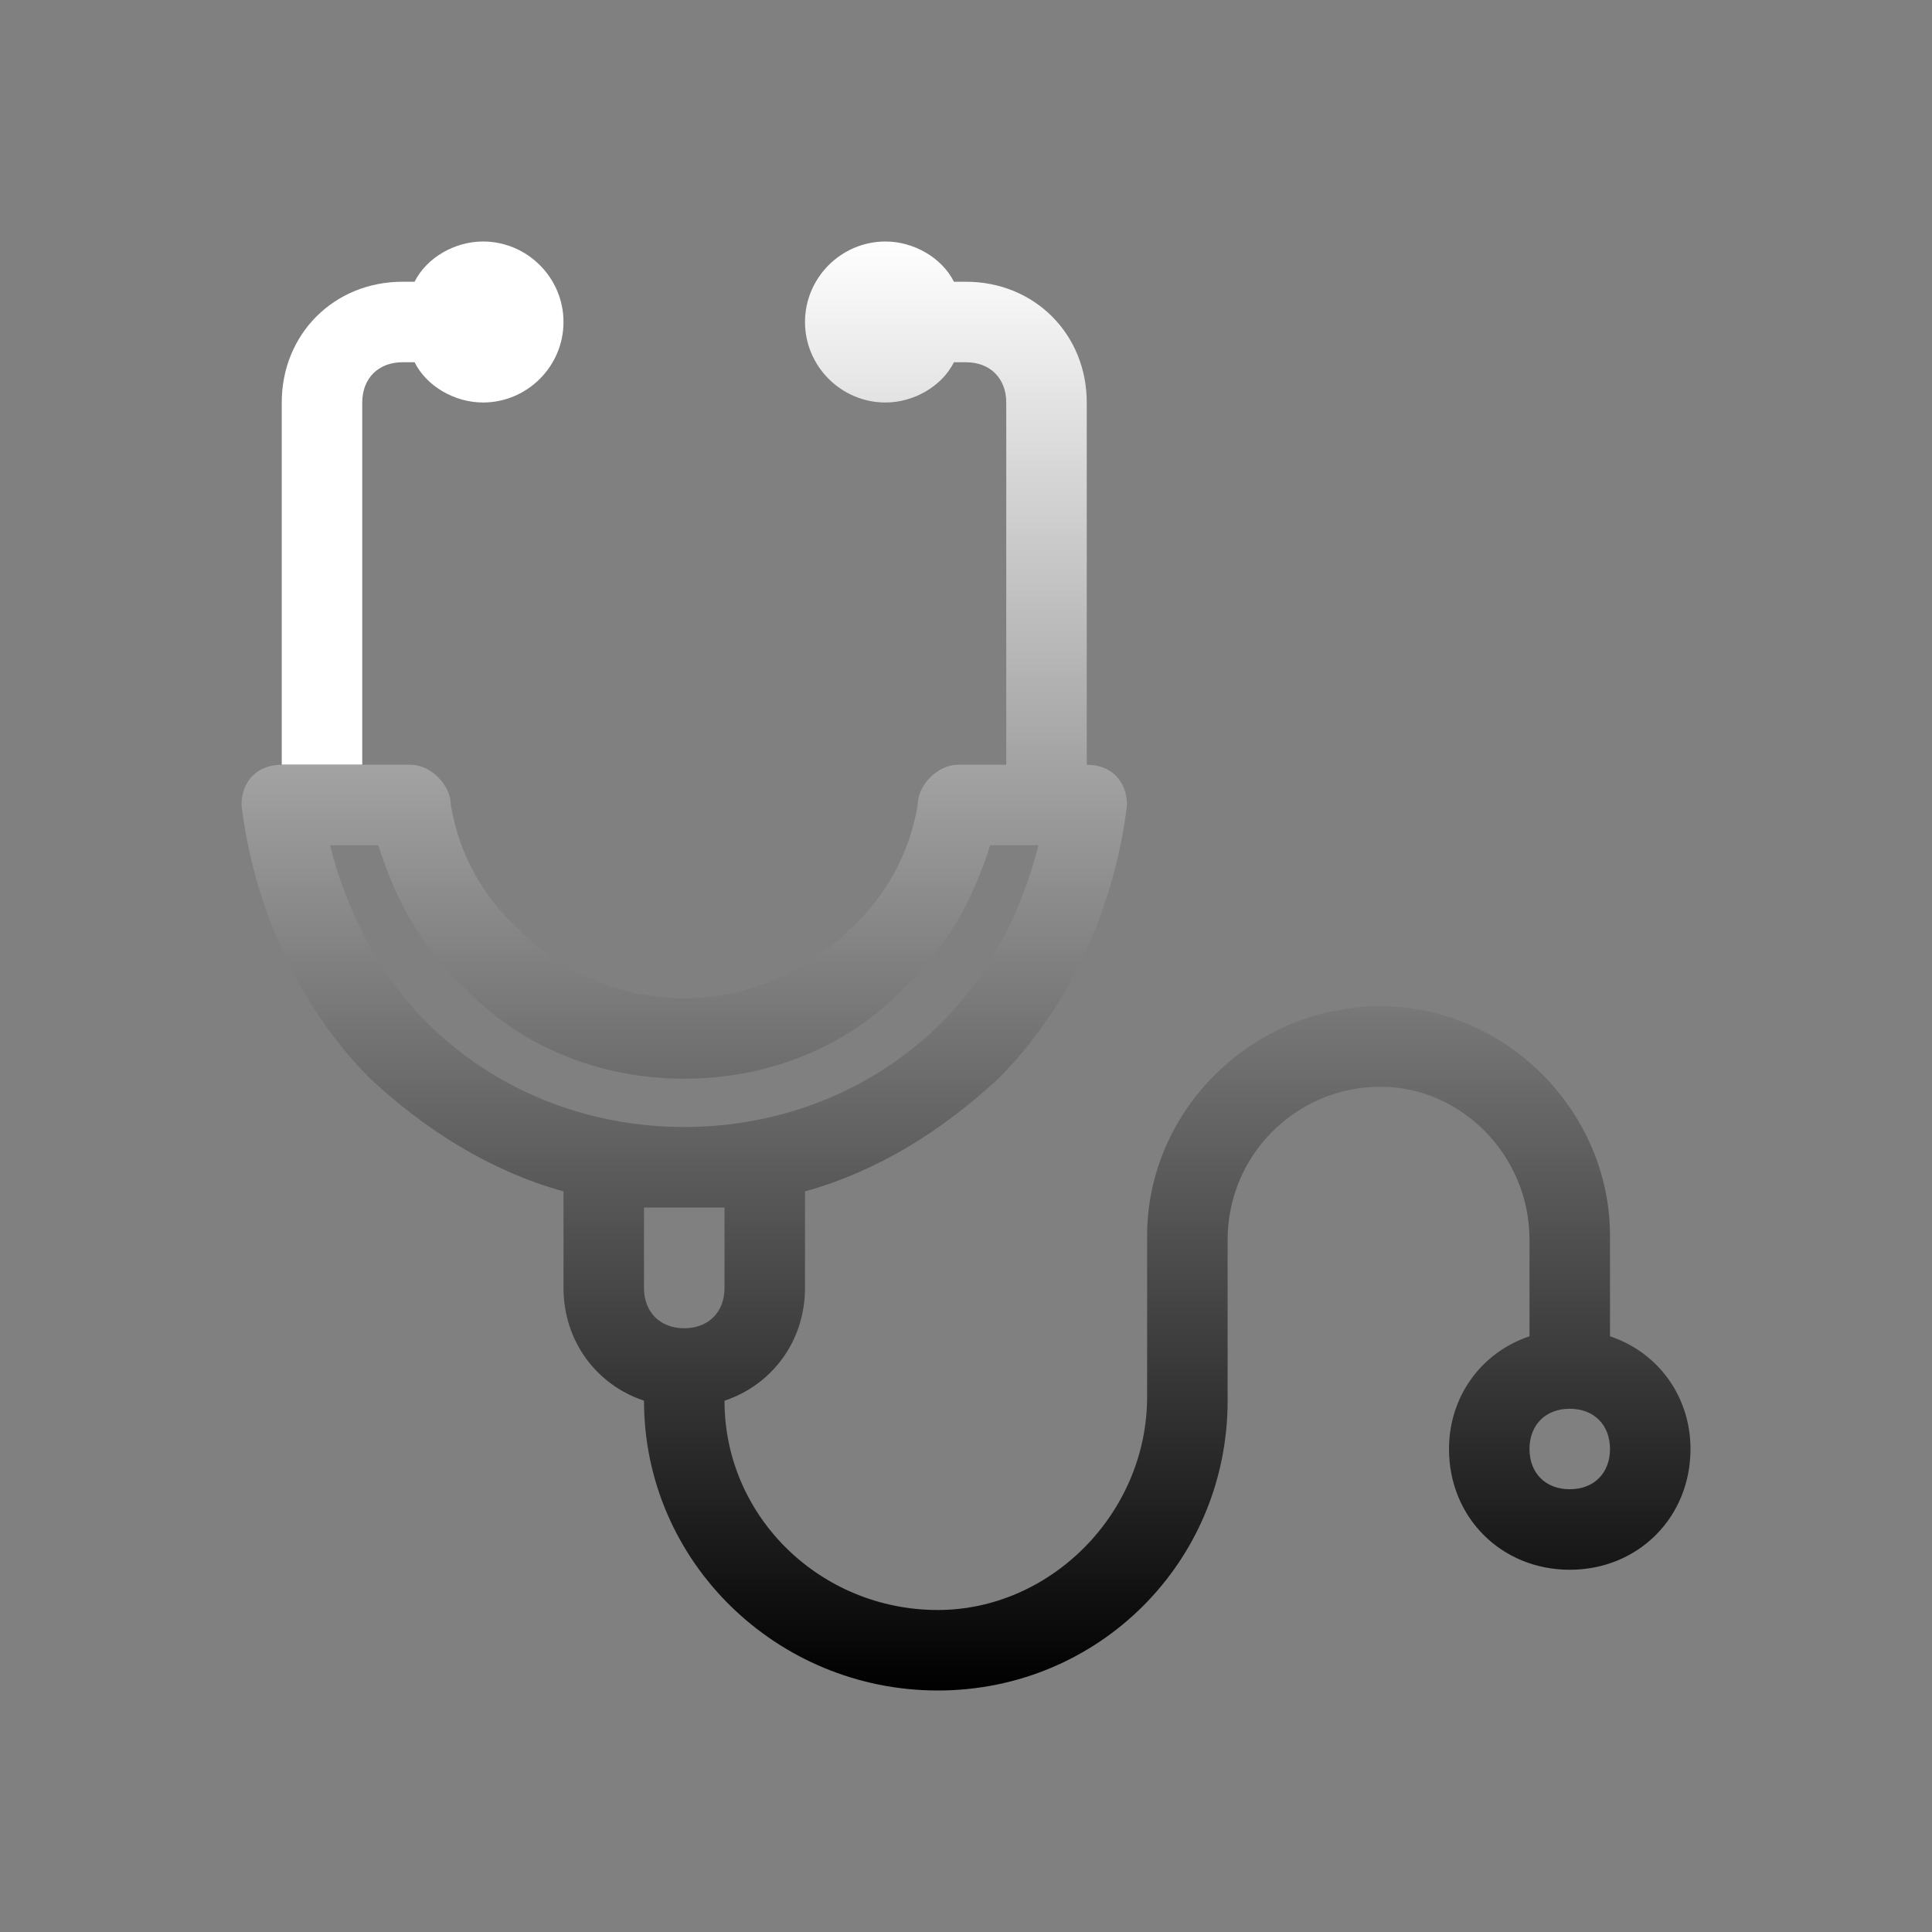 <svg version="1.2" xmlns="http://www.w3.org/2000/svg" viewBox="0 0 48 48" width="48" height="48">
	<rect x="0" y="0" width="48" height="48" fill="#808080" stroke="none"/>
	<title>stethoscope (1)-svg</title>
	<defs>
		<linearGradient id="g1" x1="24" y1="42" x2="24" y2="6" gradientUnits="userSpaceOnUse">
			<stop offset="0" stop-color="#000000"/>
			<stop offset="1" stop-color="#ffffff"/>
		</linearGradient>
	</defs>
	<style>
		.s0 { fill: #ffffff } 
		.s1 { fill: url(#g1) } 
	</style>
	<g id="Layer">
		<path id="Layer" class="s0" d="m12 10c1.1 0 2-0.9 2-2 0-1.1-0.9-2-2-2-0.7 0-1.4 0.4-1.7 1h-0.3c-1.7 0-3 1.3-3 3v9h2v-9c0-0.6 0.4-1 1-1h0.3c0.3 0.6 1 1 1.7 1z"/>
		<path id="Layer" fill-rule="evenodd" class="s1" d="m11.2 20c0.2 1.2 0.8 2.3 1.7 3.1 1.1 1.1 2.6 1.7 4.1 1.7 1.5 0 3-0.6 4.1-1.7 0.9-0.8 1.5-1.9 1.7-3.1 0-0.5 0.5-1 1-1h1.2v-9c0-0.6-0.4-1-1-1h-0.3c-0.3 0.6-1 1-1.7 1-1.1 0-2-0.9-2-2 0-1.1 0.9-2 2-2 0.7 0 1.4 0.4 1.7 1h0.3c1.7 0 3 1.3 3 3v9c0.6 0 1 0.4 1 1-0.3 2.5-1.4 5-3.2 6.8-1.4 1.3-3 2.3-4.8 2.8v2.4c0 1.3-0.8 2.4-2 2.8 0 2.9 2.4 5.2 5.3 5.2 2.8 0 5.2-2.4 5.2-5.3v-4c0-3.1 2.6-5.7 5.8-5.7 3.1 0 5.7 2.6 5.7 5.7v2.5c1.2 0.4 2 1.5 2 2.8 0 1.7-1.3 3-3 3-1.7 0-3-1.3-3-3 0-1.3 0.8-2.4 2-2.8v-2.4c0-2.1-1.7-3.8-3.7-3.8-2.1 0-3.8 1.7-3.8 3.8v4c0 4-3.2 7.2-7.2 7.2-4 0-7.3-3.2-7.3-7.2-1.2-0.4-2-1.5-2-2.8v-2.4c-1.8-0.5-3.4-1.5-4.8-2.8-1.8-1.8-2.9-4.3-3.2-6.8 0-0.6 0.4-1 1-1h3.2c0.5 0 1 0.5 1 1zm11.3 4.5c-1.4 1.5-3.4 2.3-5.5 2.3-2.1 0-4.1-0.8-5.5-2.3-1-0.9-1.7-2.2-2.1-3.5h-1.2c0.4 1.6 1.2 3.2 2.4 4.4 1.7 1.7 4 2.6 6.4 2.6 2.4 0 4.7-0.9 6.4-2.6 1.2-1.2 2-2.8 2.4-4.4h-1.2c-0.4 1.3-1.1 2.6-2.1 3.5zm15.5 11.5c0 0.6 0.4 1 1 1 0.6 0 1-0.4 1-1 0-0.6-0.4-1-1-1-0.6 0-1 0.4-1 1zm-22-6v2c0 0.6 0.4 1 1 1 0.6 0 1-0.4 1-1v-2z"/>
	</g>
</svg>